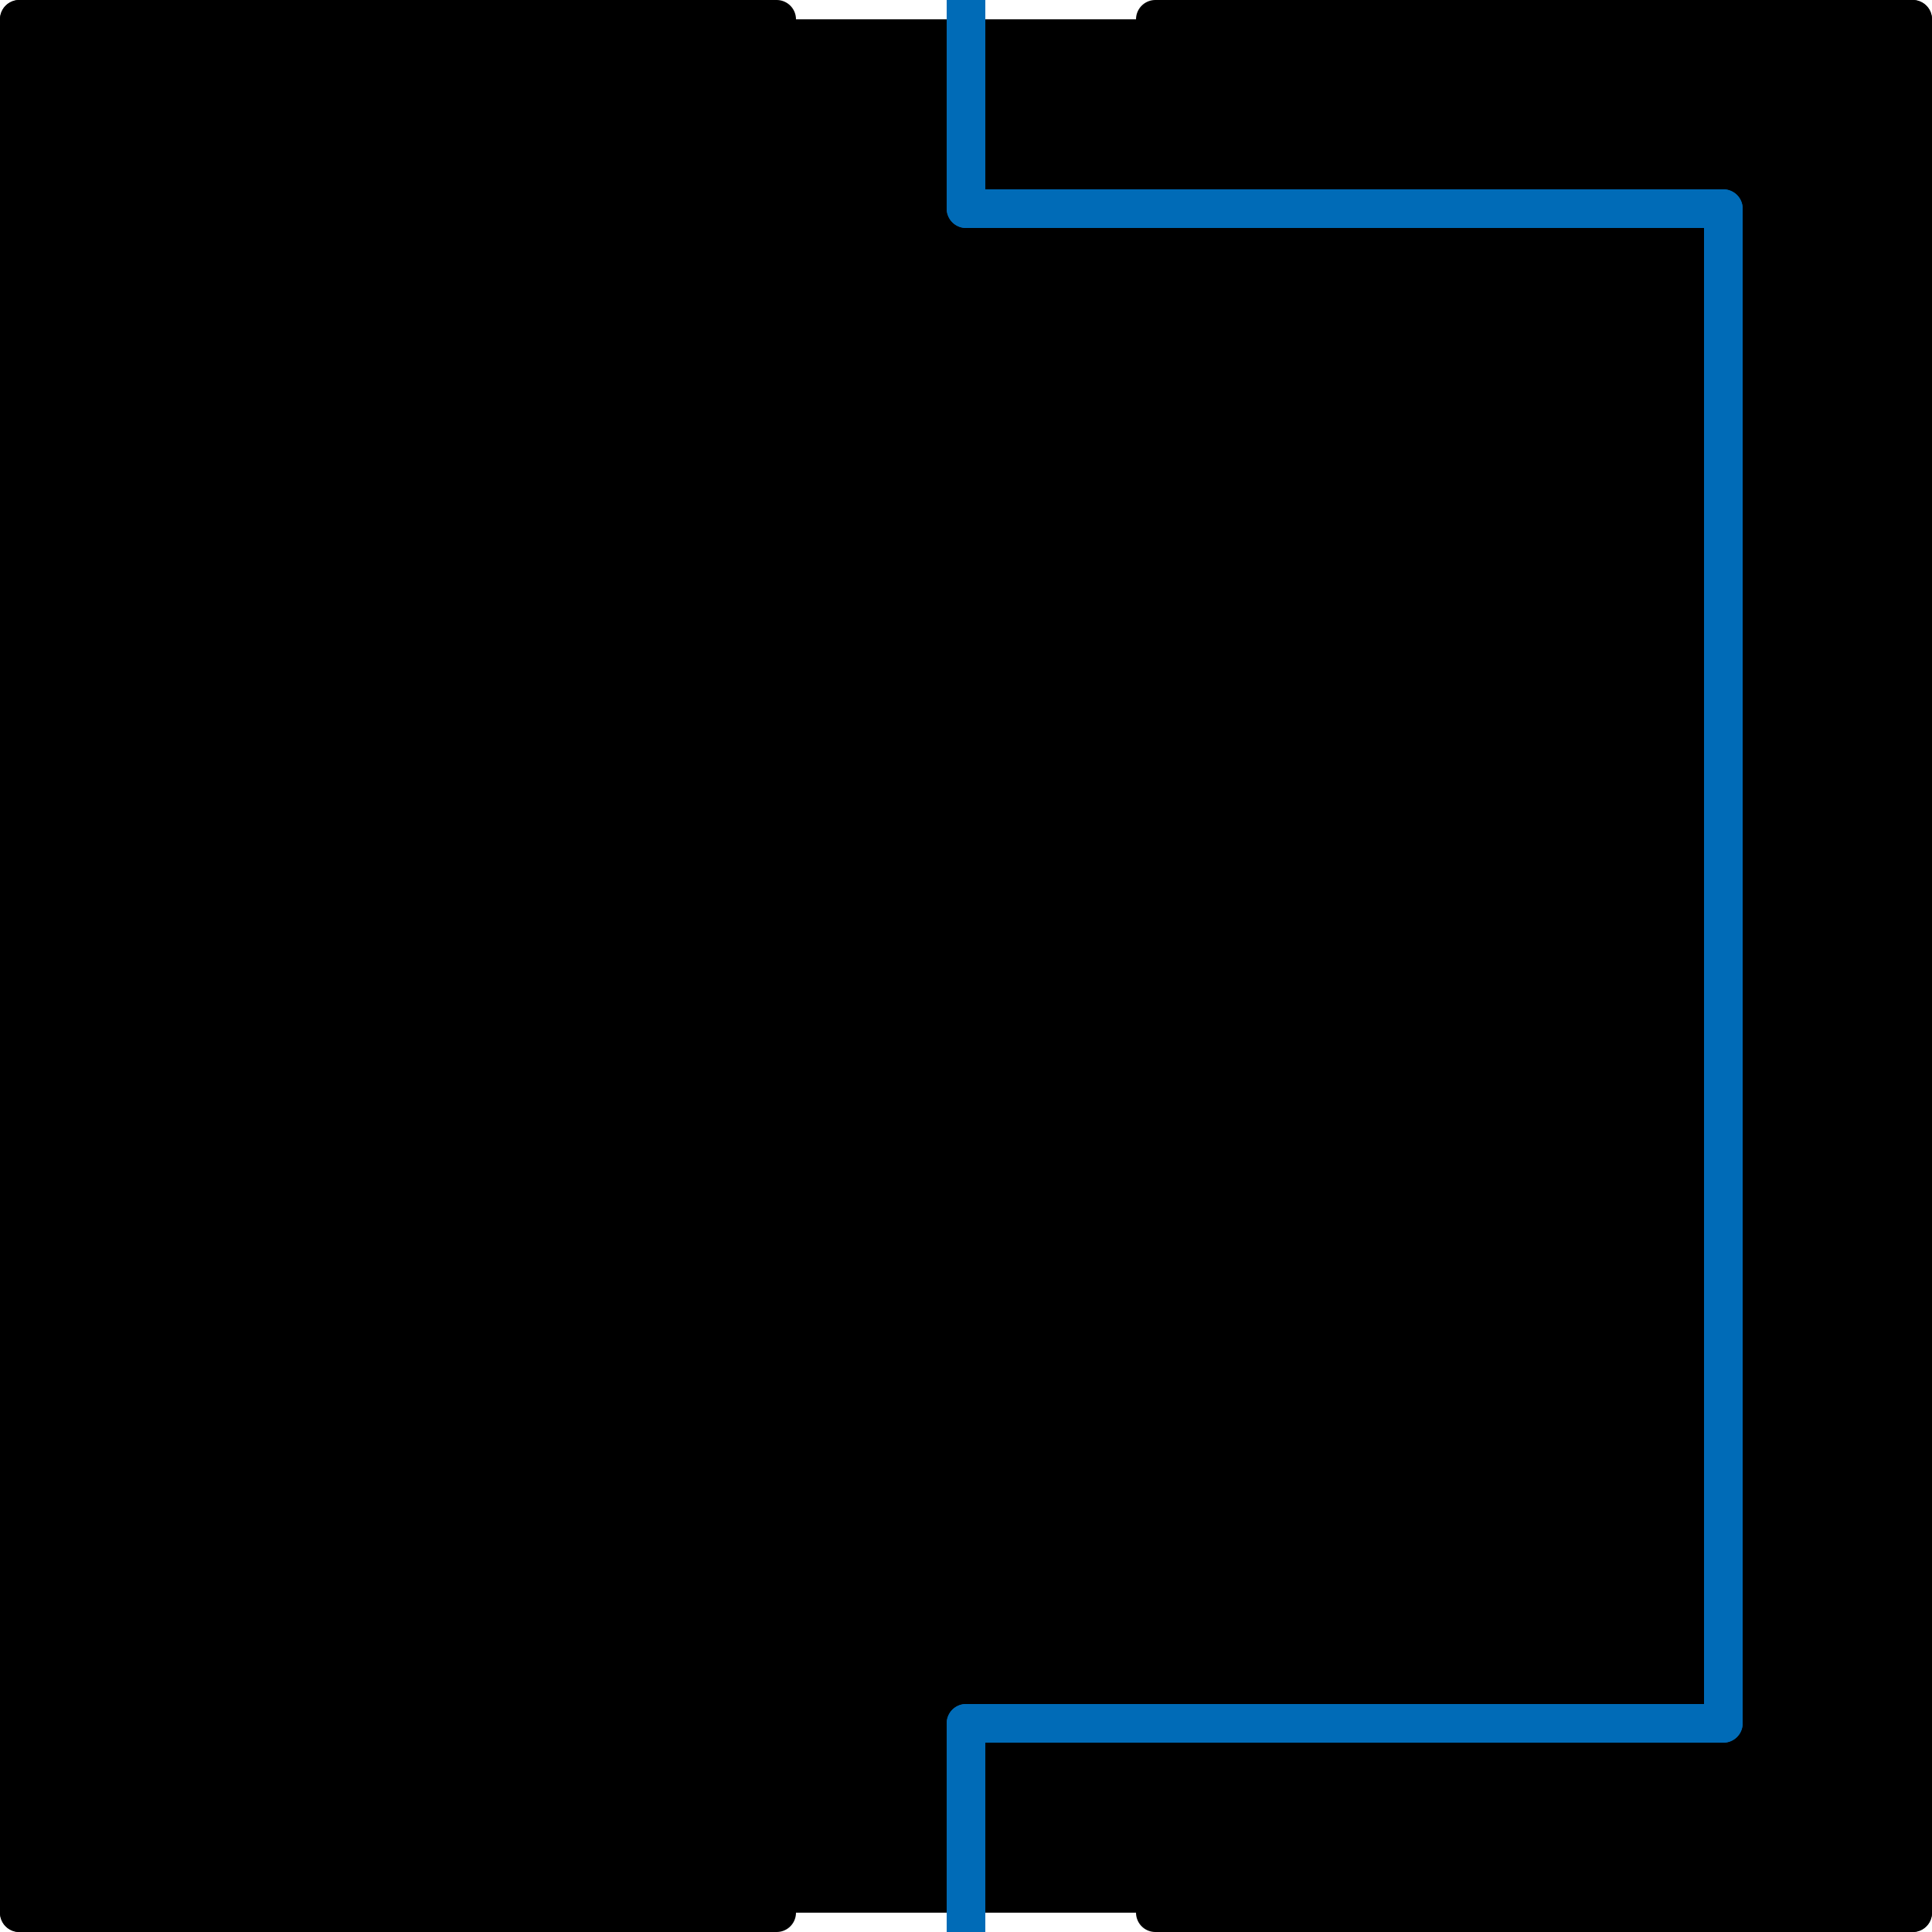 <?xml version="1.0" standalone="no"?><svg xmlns="http://www.w3.org/2000/svg" width="500" height="500"><polygon points="5,5 103,5 103,103 5,103" fill="hsl(53, 100%, 50%)"></polygon><polygon points="5,103 103,103 103,201 5,201" fill="hsl(61, 100%, 50%)"></polygon><polygon points="5,201 103,201 103,299 5,299" fill="hsl(69, 100%, 50%)"></polygon><polygon points="5,299 103,299 103,397 5,397" fill="hsl(76, 100%, 50%)"></polygon><polygon points="5,397 103,397 103,495 5,495" fill="hsl(69, 100%, 50%)"></polygon><polygon points="103,5 201,5 201,103 103,103" fill="hsl(30, 100%, 50%)"></polygon><polygon points="103,103 201,103 201,201 103,201" fill="hsl(53, 100%, 50%)"></polygon><polygon points="103,201 201,201 201,299 103,299" fill="hsl(46, 100%, 50%)"></polygon><polygon points="103,299 201,299 201,397 103,397" fill="hsl(84, 100%, 50%)"></polygon><polygon points="103,397 201,397 201,495 103,495" fill="hsl(92, 100%, 50%)"></polygon><polygon points="201,5 299,5 299,103 201,103" fill="hsl(38, 100%, 50%)"></polygon><polygon points="201,103 299,103 299,201 201,201" fill="hsl(0, 100%, 50%)"></polygon><polygon points="201,201 299,201 299,299 201,299" fill="hsl(38, 100%, 50%)"></polygon><polygon points="201,299 299,299 299,397 201,397" fill="hsl(30, 100%, 50%)"></polygon><polygon points="201,397 299,397 299,495 201,495" fill="hsl(100, 100%, 50%)"></polygon><polygon points="299,5 397,5 397,103 299,103" fill="hsl(46, 100%, 50%)"></polygon><polygon points="299,103 397,103 397,201 299,201" fill="hsl(7, 100%, 50%)"></polygon><polygon points="299,201 397,201 397,299 299,299" fill="hsl(15, 100%, 50%)"></polygon><polygon points="299,299 397,299 397,397 299,397" fill="hsl(23, 100%, 50%)"></polygon><polygon points="299,397 397,397 397,495 299,495" fill="hsl(92, 100%, 50%)"></polygon><polygon points="397,5 495,5 495,103 397,103" fill="hsl(53, 100%, 50%)"></polygon><polygon points="397,103 495,103 495,201 397,201" fill="hsl(61, 100%, 50%)"></polygon><polygon points="397,201 495,201 495,299 397,299" fill="hsl(69, 100%, 50%)"></polygon><polygon points="397,299 495,299 495,397 397,397" fill="hsl(76, 100%, 50%)"></polygon><polygon points="397,397 495,397 495,495 397,495" fill="hsl(84, 100%, 50%)"></polygon><line x1="5" y1="5" x2="103" y2="5" stroke="black" stroke-width="10" stroke-linecap="round"></line><line x1="103" y1="5" x2="103" y2="103" stroke="black" stroke-width="10" stroke-linecap="round"></line><line x1="5" y1="5" x2="5" y2="103" stroke="black" stroke-width="10" stroke-linecap="round"></line><line x1="5" y1="103" x2="5" y2="201" stroke="black" stroke-width="10" stroke-linecap="round"></line><line x1="103" y1="201" x2="103" y2="299" stroke="black" stroke-width="10" stroke-linecap="round"></line><line x1="5" y1="201" x2="5" y2="299" stroke="black" stroke-width="10" stroke-linecap="round"></line><line x1="5" y1="299" x2="5" y2="397" stroke="black" stroke-width="10" stroke-linecap="round"></line><line x1="5" y1="495" x2="103" y2="495" stroke="black" stroke-width="10" stroke-linecap="round"></line><line x1="103" y1="397" x2="103" y2="495" stroke="black" stroke-width="10" stroke-linecap="round"></line><line x1="5" y1="397" x2="5" y2="495" stroke="black" stroke-width="10" stroke-linecap="round"></line><line x1="103" y1="5" x2="201" y2="5" stroke="black" stroke-width="10" stroke-linecap="round"></line><line x1="103" y1="103" x2="201" y2="103" stroke="black" stroke-width="10" stroke-linecap="round"></line><line x1="103" y1="5" x2="103" y2="103" stroke="black" stroke-width="10" stroke-linecap="round"></line><line x1="103" y1="103" x2="201" y2="103" stroke="black" stroke-width="10" stroke-linecap="round"></line><line x1="201" y1="103" x2="201" y2="201" stroke="black" stroke-width="10" stroke-linecap="round"></line><line x1="103" y1="299" x2="201" y2="299" stroke="black" stroke-width="10" stroke-linecap="round"></line><line x1="103" y1="201" x2="103" y2="299" stroke="black" stroke-width="10" stroke-linecap="round"></line><line x1="103" y1="299" x2="201" y2="299" stroke="black" stroke-width="10" stroke-linecap="round"></line><line x1="201" y1="299" x2="201" y2="397" stroke="black" stroke-width="10" stroke-linecap="round"></line><line x1="103" y1="495" x2="201" y2="495" stroke="black" stroke-width="10" stroke-linecap="round"></line><line x1="103" y1="397" x2="103" y2="495" stroke="black" stroke-width="10" stroke-linecap="round"></line><line x1="201" y1="103" x2="299" y2="103" stroke="black" stroke-width="10" stroke-linecap="round"></line><line x1="201" y1="103" x2="299" y2="103" stroke="black" stroke-width="10" stroke-linecap="round"></line><line x1="201" y1="201" x2="299" y2="201" stroke="black" stroke-width="10" stroke-linecap="round"></line><line x1="201" y1="103" x2="201" y2="201" stroke="black" stroke-width="10" stroke-linecap="round"></line><line x1="201" y1="201" x2="299" y2="201" stroke="black" stroke-width="10" stroke-linecap="round"></line><line x1="299" y1="201" x2="299" y2="299" stroke="black" stroke-width="10" stroke-linecap="round"></line><line x1="201" y1="397" x2="299" y2="397" stroke="black" stroke-width="10" stroke-linecap="round"></line><line x1="201" y1="299" x2="201" y2="397" stroke="black" stroke-width="10" stroke-linecap="round"></line><line x1="201" y1="397" x2="299" y2="397" stroke="black" stroke-width="10" stroke-linecap="round"></line><line x1="299" y1="5" x2="397" y2="5" stroke="black" stroke-width="10" stroke-linecap="round"></line><line x1="299" y1="103" x2="397" y2="103" stroke="black" stroke-width="10" stroke-linecap="round"></line><line x1="299" y1="103" x2="397" y2="103" stroke="black" stroke-width="10" stroke-linecap="round"></line><line x1="397" y1="103" x2="397" y2="201" stroke="black" stroke-width="10" stroke-linecap="round"></line><line x1="397" y1="201" x2="397" y2="299" stroke="black" stroke-width="10" stroke-linecap="round"></line><line x1="299" y1="201" x2="299" y2="299" stroke="black" stroke-width="10" stroke-linecap="round"></line><line x1="299" y1="397" x2="397" y2="397" stroke="black" stroke-width="10" stroke-linecap="round"></line><line x1="397" y1="299" x2="397" y2="397" stroke="black" stroke-width="10" stroke-linecap="round"></line><line x1="299" y1="397" x2="397" y2="397" stroke="black" stroke-width="10" stroke-linecap="round"></line><line x1="299" y1="495" x2="397" y2="495" stroke="black" stroke-width="10" stroke-linecap="round"></line><line x1="397" y1="5" x2="495" y2="5" stroke="black" stroke-width="10" stroke-linecap="round"></line><line x1="495" y1="5" x2="495" y2="103" stroke="black" stroke-width="10" stroke-linecap="round"></line><line x1="495" y1="103" x2="495" y2="201" stroke="black" stroke-width="10" stroke-linecap="round"></line><line x1="397" y1="103" x2="397" y2="201" stroke="black" stroke-width="10" stroke-linecap="round"></line><line x1="495" y1="201" x2="495" y2="299" stroke="black" stroke-width="10" stroke-linecap="round"></line><line x1="397" y1="201" x2="397" y2="299" stroke="black" stroke-width="10" stroke-linecap="round"></line><line x1="495" y1="299" x2="495" y2="397" stroke="black" stroke-width="10" stroke-linecap="round"></line><line x1="397" y1="299" x2="397" y2="397" stroke="black" stroke-width="10" stroke-linecap="round"></line><line x1="397" y1="495" x2="495" y2="495" stroke="black" stroke-width="10" stroke-linecap="round"></line><line x1="495" y1="397" x2="495" y2="495" stroke="black" stroke-width="10" stroke-linecap="round"></line><line x1="250" y1="838" x2="250" y2="740" stroke="#006BB7" stroke-width="10" stroke-linecap="round"></line><line x1="250" y1="740" x2="250" y2="642" stroke="#006BB7" stroke-width="10" stroke-linecap="round"></line><line x1="250" y1="642" x2="250" y2="544" stroke="#006BB7" stroke-width="10" stroke-linecap="round"></line><line x1="250" y1="544" x2="250" y2="446" stroke="#006BB7" stroke-width="10" stroke-linecap="round"></line><line x1="250" y1="446" x2="348" y2="446" stroke="#006BB7" stroke-width="10" stroke-linecap="round"></line><line x1="348" y1="446" x2="446" y2="446" stroke="#006BB7" stroke-width="10" stroke-linecap="round"></line><line x1="446" y1="446" x2="446" y2="348" stroke="#006BB7" stroke-width="10" stroke-linecap="round"></line><line x1="446" y1="348" x2="446" y2="250" stroke="#006BB7" stroke-width="10" stroke-linecap="round"></line><line x1="446" y1="250" x2="446" y2="152" stroke="#006BB7" stroke-width="10" stroke-linecap="round"></line><line x1="446" y1="152" x2="446" y2="54" stroke="#006BB7" stroke-width="10" stroke-linecap="round"></line><line x1="446" y1="54" x2="348" y2="54" stroke="#006BB7" stroke-width="10" stroke-linecap="round"></line><line x1="348" y1="54" x2="250" y2="54" stroke="#006BB7" stroke-width="10" stroke-linecap="round"></line><line x1="250" y1="54" x2="250" y2="-44" stroke="#006BB7" stroke-width="10" stroke-linecap="round"></line><line x1="250" y1="-44" x2="250" y2="-142" stroke="#006BB7" stroke-width="10" stroke-linecap="round"></line><line x1="250" y1="-142" x2="250" y2="-240" stroke="#006BB7" stroke-width="10" stroke-linecap="round"></line><line x1="250" y1="-240" x2="250" y2="-338" stroke="#006BB7" stroke-width="10" stroke-linecap="round"></line></svg>
